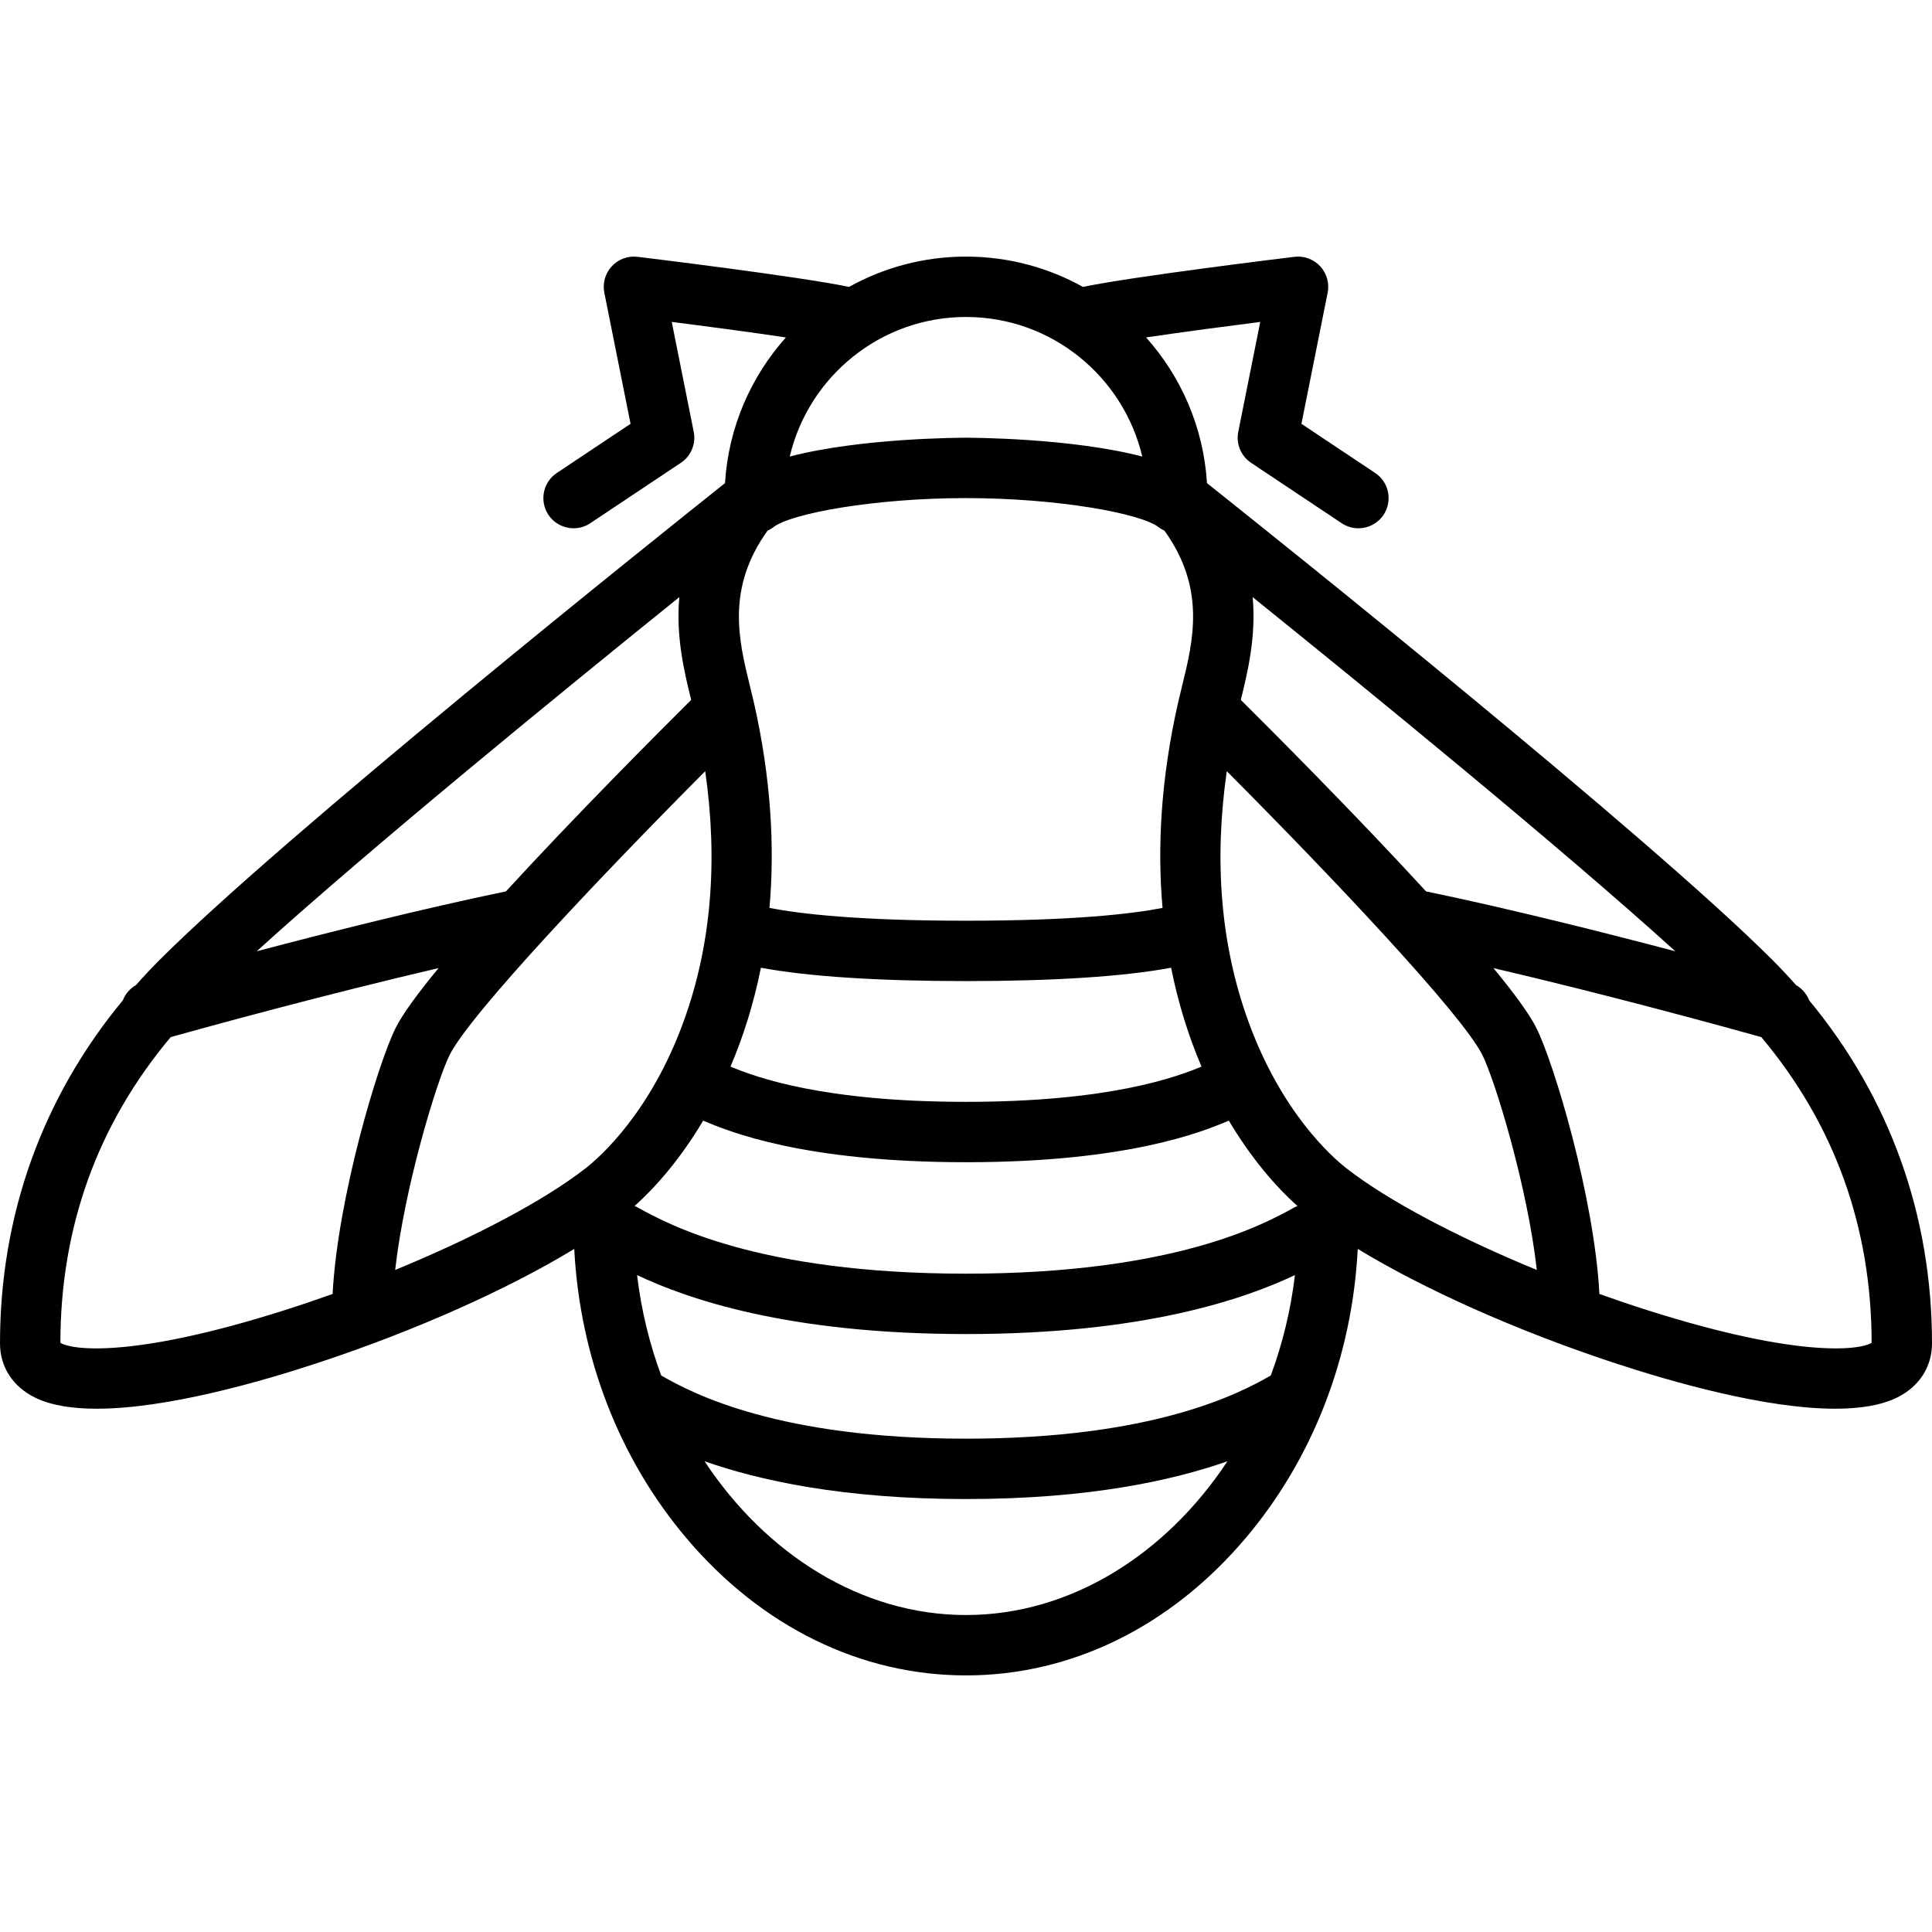 <?xml version="1.0" encoding="iso-8859-1"?>
<!-- Generator: Adobe Illustrator 17.1.0, SVG Export Plug-In . SVG Version: 6.00 Build 0)  -->
<!DOCTYPE svg PUBLIC "-//W3C//DTD SVG 1.1//EN" "http://www.w3.org/Graphics/SVG/1.1/DTD/svg11.dtd">
<svg version="1.1" id="Capa_1" xmlns="http://www.w3.org/2000/svg" xmlns:xlink="http://www.w3.org/1999/xlink" x="0px" y="0px"
	 viewBox="0 0 512 512" style="enable-background:new 0 0 512 512;" xml:space="preserve">
<path d="M479.442,265.089c-0.653-1.667-1.856-3.096-3.455-4.015c-2.031-2.288-4.135-4.535-6.331-6.731
	c-33.1-33.1-131.245-111.548-149.792-126.311c-0.909-14.778-6.851-28.211-16.135-38.608c9.731-1.452,21.713-3.024,30.249-4.11
	l-5.824,29.117c-0.636,3.18,0.71,6.428,3.407,8.226l24,16c1.364,0.909,2.905,1.345,4.43,1.345c2.585,0,5.122-1.251,6.664-3.563
	c2.451-3.676,1.458-8.644-2.219-11.094l-19.542-13.028l6.949-34.746c0.503-2.517-0.231-5.122-1.975-7.005
	c-1.743-1.883-4.286-2.811-6.832-2.506c-1.778,0.215-42.921,5.216-56.041,7.974C277.807,70.923,267.24,68,256,68
	s-21.807,2.922-30.997,8.033c-13.119-2.758-54.263-7.76-56.041-7.974c-2.544-0.312-5.088,0.623-6.832,2.506
	s-2.479,4.488-1.975,7.005l6.949,34.746l-19.542,13.028c-3.676,2.45-4.67,7.418-2.219,11.094c1.542,2.313,4.078,3.563,6.664,3.563
	c1.525,0,3.066-0.436,4.43-1.345l24-16c2.697-1.798,4.043-5.046,3.407-8.226l-5.824-29.117c8.536,1.087,20.517,2.658,30.249,4.111
	c-9.284,10.397-15.226,23.83-16.135,38.608c-18.547,14.763-116.693,93.212-149.792,126.311c-2.196,2.196-4.3,4.443-6.331,6.731
	c-1.599,0.919-2.802,2.348-3.455,4.015C11.206,290.902,0,322.054,0,356c0,6.25,3.393,11.493,9.309,14.387
	c4.258,2.083,9.92,2.936,16.34,2.936c18.499,0,43.286-7.083,58.871-12.238c25.704-8.502,50.188-19.47,67.665-30.111
	c1.465,28.638,11.923,55.68,29.833,76.786C201.85,431.129,228.124,444,256,444c27.876,0,54.15-12.871,73.982-36.241
	c17.91-21.105,28.367-48.148,29.833-76.786c17.477,10.641,41.961,21.609,67.664,30.111c15.587,5.155,40.372,12.238,58.872,12.238
	c6.418,0,12.083-0.854,16.34-2.936C508.607,367.493,512,362.25,512,356C512,322.054,500.794,290.902,479.442,265.089z
	 M443.972,252.095c-19.118-5.035-44.247-11.356-66.054-15.867c-18.567-20.237-40.368-42.085-49.087-50.743
	c1.827-7.418,4.087-16.767,3.138-27.239C362.455,182.815,413.699,224.621,443.972,252.095z M336.774,364.52
	c-8.459,4.867-31.218,16.743-80.778,16.743c-49.542,0-72.301-11.867-80.768-16.738c-3.109-8.398-5.294-17.332-6.398-26.613
	c13.193,6.234,39.699,15.625,87.166,15.625c47.478,0,73.985-9.395,87.175-15.628C342.067,347.188,339.883,356.122,336.774,364.52z
	 M186.89,204.375c3.445,23.977,1.566,46.178-5.663,66.154c-8.798,24.312-22.231,36.117-26.139,39.157
	c-10.934,8.504-29.499,18.295-50.364,26.863c2.546-22.449,11.13-50.368,14.431-56.97
	C124.583,268.724,159.417,231.963,186.89,204.375z M256,84c22.679,0,41.722,15.815,46.712,36.993
	C283.985,116.075,257.457,116,256,116s-27.985,0.075-46.712,4.993C214.278,99.815,233.321,84,256,84z M256,132
	c24.303,0,46.413,4.067,51.056,7.717c0.488,0.383,1.013,0.677,1.552,0.93c10.999,15.351,7.629,29.073,4.623,41.279
	c-0.368,1.494-0.722,2.932-1.033,4.308c-4.563,20.156-5.531,38.309-4.112,54.376C299.999,242.185,284.499,244,256,244
	c-28.499,0-43.999-1.815-52.085-3.391c1.419-16.067,0.451-34.22-4.112-54.376c-0.312-1.376-0.665-2.813-1.033-4.307
	c-3.006-12.206-6.376-25.928,4.623-41.28c0.538-0.253,1.064-0.547,1.552-0.93C209.587,136.067,231.696,132,256,132z
	 M201.649,256.458C214.063,258.78,232.608,260,256,260c23.392,0,41.936-1.22,54.351-3.542c1.935,9.673,4.736,18.416,8.059,26.205
	c-6.84,2.847-24.55,9.338-62.412,9.338c-37.855,0-55.565-6.488-62.408-9.336C196.912,274.875,199.713,266.132,201.649,256.458z
	 M186.348,296.974c6.789,2.891,26.549,11.026,69.65,11.026c43.109,0,62.868-8.138,69.654-11.028
	c5.806,9.774,12.261,17.346,18.19,22.628c-0.295,0.119-0.587,0.252-0.872,0.409c-7.849,4.335-31.734,17.527-86.973,17.527
	c-55.237,0-79.124-13.192-86.973-17.527c-0.284-0.157-0.574-0.288-0.866-0.407C174.086,314.321,180.542,306.749,186.348,296.974z
	 M356.912,309.686c-3.908-3.04-17.341-14.846-26.139-39.157c-7.228-19.976-9.108-42.177-5.662-66.154
	c27.473,27.586,62.306,64.346,67.734,75.203c3.301,6.604,11.886,34.523,14.432,56.972
	C386.41,327.981,367.845,318.19,356.912,309.686z M183.168,185.485c-8.719,8.658-30.52,30.506-49.087,50.743
	c-21.807,4.51-46.937,10.832-66.054,15.867c30.274-27.474,81.518-69.28,112.002-93.848
	C179.081,168.718,181.342,178.067,183.168,185.485z M75.356,347.236C34.023,360.357,18.535,357.56,16,355.848
	c0.033-30.723,9.862-57.917,29.24-81.009c9.655-2.694,40.678-11.228,70.983-18.282c-5.413,6.565-9.511,12.13-11.378,15.865
	c-4.68,9.361-15.355,44.955-16.703,70.491C83.902,344.431,79.627,345.88,75.356,347.236z M256,428
	c-27.765,0-53.019-16.139-69.281-40.743c14.55,5.09,36.727,10.006,69.277,10.006c32.557,0,54.738-4.918,69.287-10.01
	C309.021,411.86,283.767,428,256,428z M436.644,347.236c-4.271-1.356-8.546-2.804-12.786-4.322
	c-1.347-25.535-12.022-61.129-16.703-70.491c-1.867-3.734-5.965-9.299-11.378-15.865c30.305,7.053,61.328,15.588,70.983,18.282
	c19.377,23.092,29.207,50.285,29.24,81.009C493.466,357.56,477.977,360.356,436.644,347.236z"/>
<g>
</g>
<g>
</g>
<g>
</g>
<g>
</g>
<g>
</g>
<g>
</g>
<g>
</g>
<g>
</g>
<g>
</g>
<g>
</g>
<g>
</g>
<g>
</g>
<g>
</g>
<g>
</g>
<g>
</g>
</svg>
